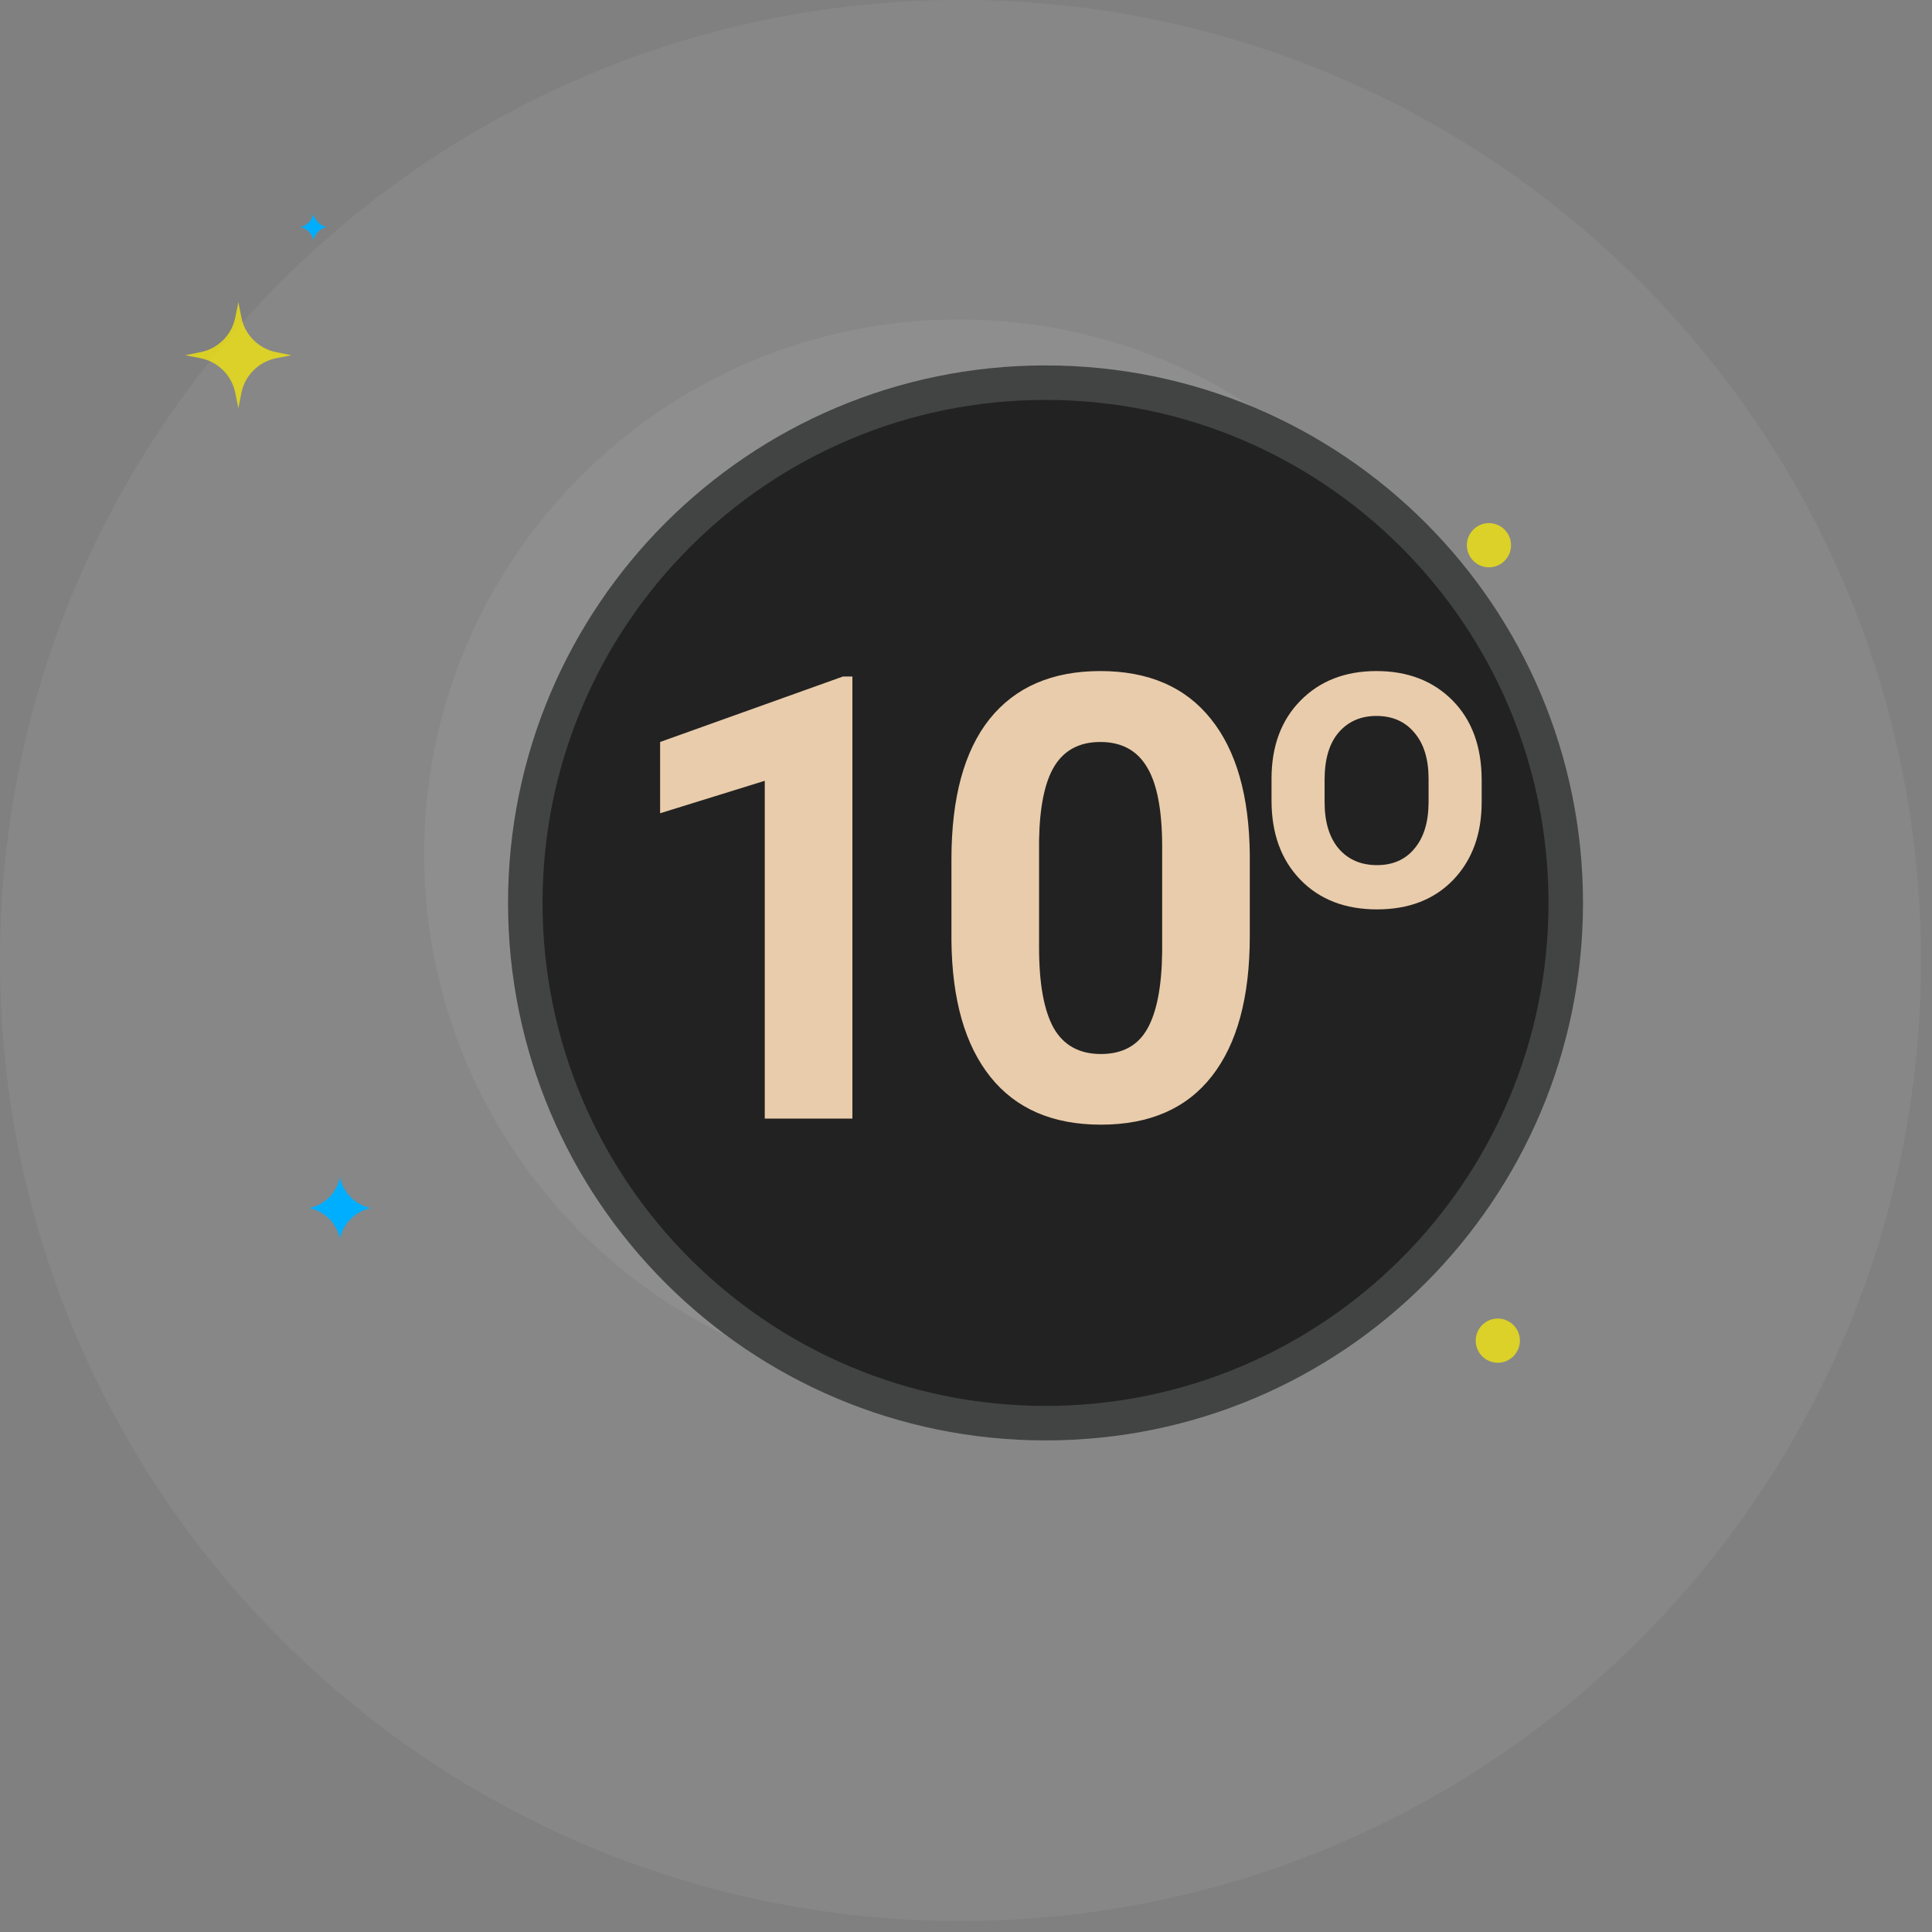 <svg width="56" height="56" viewBox="0 0 56 56" fill="none" xmlns="http://www.w3.org/2000/svg">
<rect x="0" y="0" width="56" height="56" fill="#808080" stroke="none"/>
<path opacity="0.1" fill-rule="evenodd" clip-rule="evenodd" d="M27.84 55.68C43.216 55.68 55.681 43.216 55.681 27.84C55.681 12.464 43.216 0 27.84 0C12.465 0 0 12.464 0 27.84C0 43.216 12.465 55.68 27.84 55.68Z" fill="#C9CFD1"/>
<path opacity="0.1" fill-rule="evenodd" clip-rule="evenodd" d="M27.794 40.258C36.354 40.258 43.293 33.319 43.293 24.759C43.293 16.2 36.354 9.26 27.794 9.26C19.234 9.26 12.295 16.2 12.295 24.759C12.295 33.319 19.234 40.258 27.794 40.258Z" fill="#C9CFD1"/>
<path opacity="0.7" fill-rule="evenodd" clip-rule="evenodd" d="M44.055 38.859C44.055 38.506 43.768 38.219 43.414 38.219C43.061 38.219 42.774 38.506 42.774 38.859C42.774 39.213 43.061 39.5 43.414 39.5C43.768 39.5 44.055 39.213 44.055 38.859ZM43.158 15.163C43.512 15.163 43.798 15.45 43.798 15.803C43.798 16.157 43.512 16.444 43.158 16.444C42.804 16.444 42.518 16.157 42.518 15.803C42.518 15.45 42.804 15.163 43.158 15.163ZM6.997 11.389L6.909 11.832L6.82 11.389C6.719 10.882 6.322 10.486 5.815 10.384L5.372 10.296L5.815 10.207C6.322 10.105 6.719 9.709 6.82 9.202L6.909 8.758L6.997 9.202C7.099 9.709 7.495 10.105 8.002 10.207L8.446 10.296L8.002 10.384C7.495 10.486 7.099 10.882 6.997 11.389Z" fill="#FFF100"/>
<path fill-rule="evenodd" clip-rule="evenodd" d="M9.471 6.581C9.277 6.542 9.125 6.39 9.086 6.197C9.048 6.39 8.896 6.542 8.702 6.581C8.896 6.62 9.048 6.771 9.086 6.965C9.125 6.771 9.277 6.62 9.471 6.581ZM9.855 34.12C9.945 34.572 10.299 34.926 10.752 35.017C10.299 35.107 9.945 35.461 9.855 35.913C9.765 35.461 9.411 35.107 8.958 35.017C9.411 34.926 9.765 34.572 9.855 34.12ZM38.291 35.145C38.355 35.468 38.608 35.72 38.931 35.785C38.608 35.85 38.355 36.102 38.291 36.425C38.226 36.102 37.974 35.85 37.65 35.785C37.974 35.72 38.226 35.468 38.291 35.145Z" fill="#00AEFF"/>
<path fill-rule="evenodd" clip-rule="evenodd" d="M30.305 41.251C38.633 41.251 45.384 34.499 45.384 26.172C45.384 17.844 38.633 11.092 30.305 11.092C21.977 11.092 15.226 17.844 15.226 26.172C15.226 34.499 21.977 41.251 30.305 41.251Z" fill="#222222" stroke="#424343"/>
<path d="M24.707 32.423H22.167V22.632L19.134 23.573V21.507L24.434 19.609H24.707V32.423ZM36.226 27.132C36.226 28.902 35.86 30.255 35.127 31.193C34.395 32.13 33.323 32.599 31.911 32.599C30.516 32.599 29.45 32.139 28.711 31.219C27.973 30.299 27.595 28.981 27.578 27.264V24.909C27.578 23.122 27.947 21.765 28.685 20.839C29.429 19.914 30.498 19.451 31.893 19.451C33.288 19.451 34.354 19.911 35.092 20.831C35.831 21.745 36.209 23.06 36.226 24.777V27.132ZM33.686 24.548C33.686 23.488 33.539 22.717 33.247 22.237C32.959 21.75 32.508 21.507 31.893 21.507C31.295 21.507 30.853 21.739 30.566 22.202C30.285 22.659 30.135 23.377 30.118 24.355V27.466C30.118 28.509 30.258 29.286 30.54 29.795C30.827 30.299 31.284 30.551 31.911 30.551C32.532 30.551 32.98 30.308 33.255 29.822C33.531 29.335 33.674 28.591 33.686 27.589V24.548ZM36.856 22.571C36.856 21.633 37.134 20.88 37.691 20.312C38.253 19.738 38.989 19.451 39.897 19.451C40.805 19.451 41.54 19.735 42.103 20.303C42.665 20.872 42.947 21.642 42.947 22.615V23.248C42.947 24.179 42.671 24.932 42.12 25.506C41.57 26.075 40.834 26.359 39.914 26.359C38.989 26.359 38.247 26.072 37.691 25.498C37.134 24.923 36.856 24.159 36.856 23.204V22.571ZM38.394 23.248C38.394 23.822 38.529 24.27 38.798 24.592C39.074 24.915 39.446 25.076 39.914 25.076C40.371 25.076 40.732 24.918 40.995 24.601C41.265 24.285 41.403 23.842 41.408 23.274V22.571C41.408 22.002 41.271 21.557 40.995 21.235C40.726 20.913 40.36 20.752 39.897 20.752C39.44 20.752 39.074 20.913 38.798 21.235C38.529 21.551 38.394 22.008 38.394 22.606V23.248Z" fill="#E9CCAB"/>
</svg>

